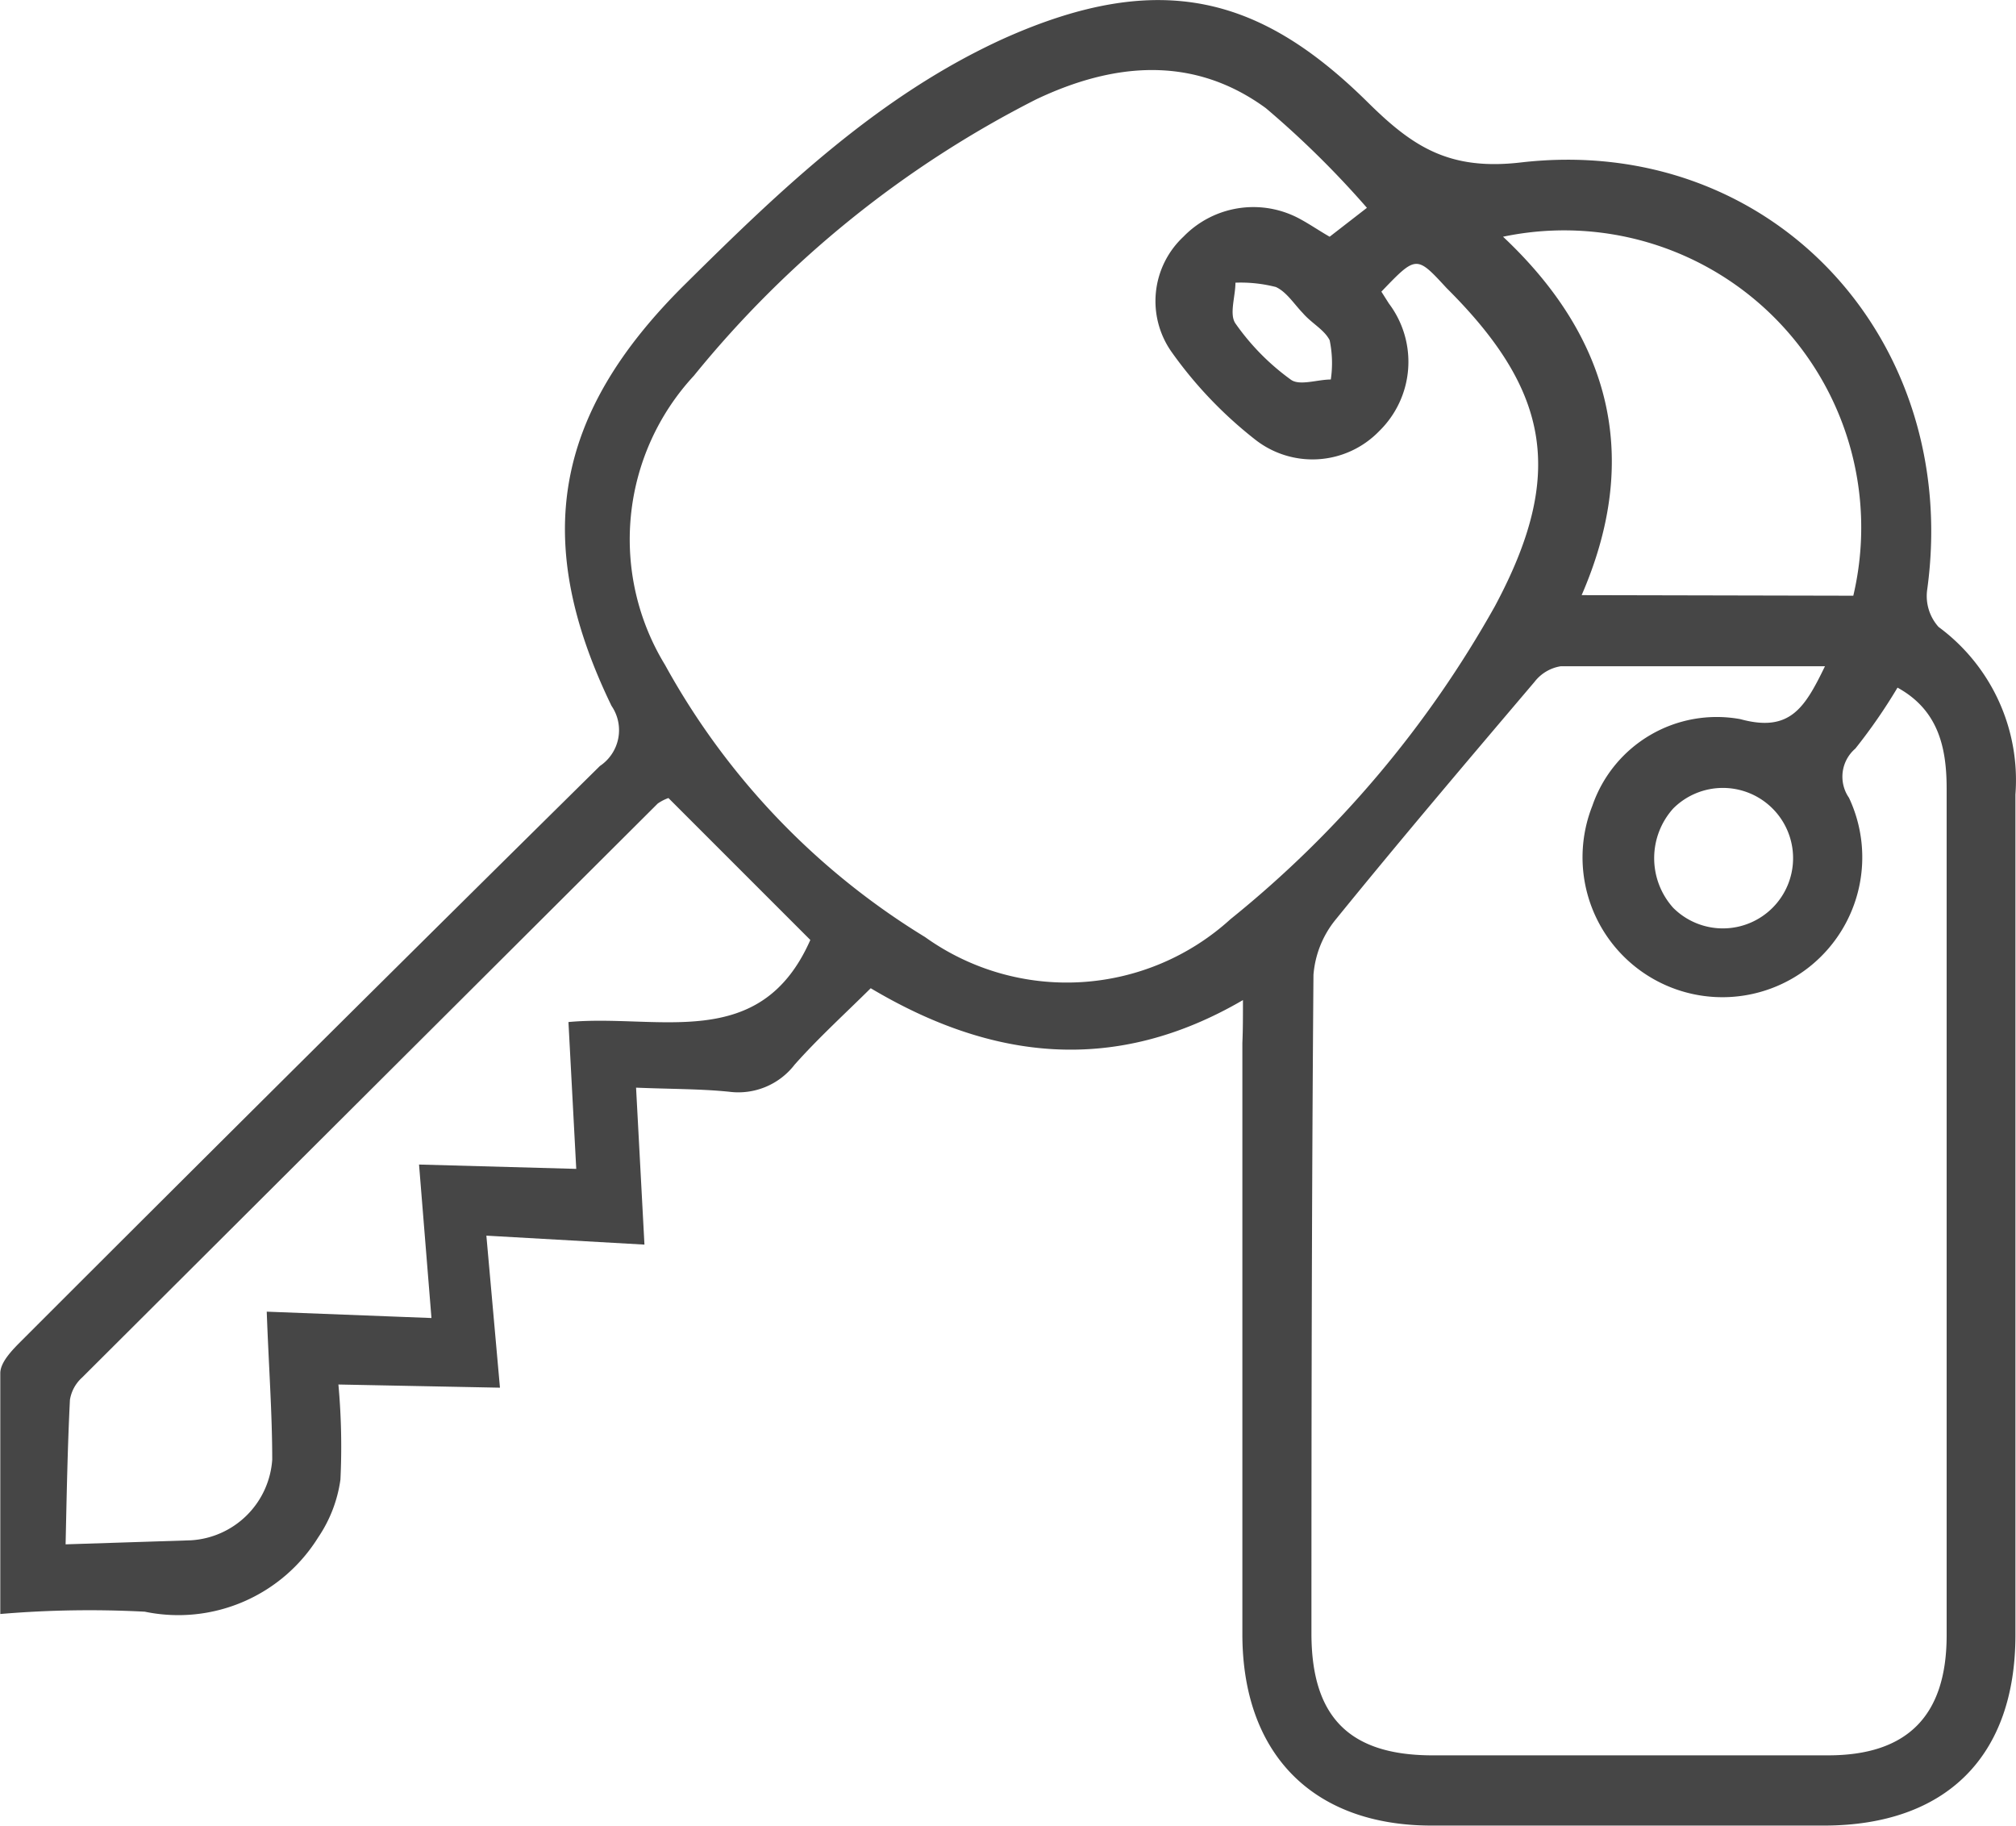 <svg id="Leys" xmlns="http://www.w3.org/2000/svg" viewBox="0 0 69.76 63.17"><defs><style>.cls-1{fill:#464646;}</style></defs><title>ico_kets</title><path class="cls-1" d="M53,48.41C48.56,51,44.3,50.49,40.12,48c-.92.91-1.82,1.73-2.63,2.64a2.46,2.46,0,0,1-2.28.94c-1-.1-2-.09-3.21-.14l.29,5.43-5.47-.31.47,5.26-5.59-.11A23.71,23.71,0,0,1,21.77,65,4.71,4.71,0,0,1,21,67,5.7,5.7,0,0,1,15,69.57a36.51,36.51,0,0,0-5,.08c0-2.93,0-5.63,0-8.33,0-.39.43-.82.75-1.14q10-10,20-19.87a1.49,1.49,0,0,0,.4-2.08c-2.77-5.72-2-10.1,2.56-14.6,3.32-3.29,6.7-6.52,11-8.48,5.46-2.45,8.94-1.43,12.62,2.21,1.54,1.52,2.8,2.36,5.29,2.07,8.66-1,15.24,6.11,14.06,14.76a1.6,1.6,0,0,0,.39,1.31,6.58,6.58,0,0,1,2.66,5.8c0,8.08,0,16.15,0,24.23,0,1.62,0,3.23,0,4.85,0,4.2-2.4,6.57-6.58,6.59-4.54,0-9.08,0-13.62,0-4.13,0-6.56-2.5-6.55-6.65l0-20.43C53,49.45,53,49,53,48.41ZM73.14,36.86c-3.22,0-6.18,0-9.14,0a1.43,1.43,0,0,0-.91.54c-2.31,2.72-4.62,5.44-6.87,8.21a3.45,3.45,0,0,0-.78,1.93c-.06,7.59-.07,15.18-.07,22.78,0,2.87,1.29,4.2,4.13,4.22q6.89,0,13.75,0c2.74,0,4.09-1.37,4.1-4.12,0-3.49,0-7,0-10.48q0-9.42,0-18.85c0-1.44-.3-2.72-1.7-3.49a19,19,0,0,1-1.46,2.11,1.28,1.28,0,0,0-.22,1.7,4.84,4.84,0,1,1-8.88.28,4.55,4.55,0,0,1,5.12-3C71.93,39.16,72.44,38.3,73.14,36.86ZM57.29,21a32.42,32.42,0,0,0-3.5-3.45c-2.52-1.84-5.28-1.57-7.95-.3A36.56,36.56,0,0,0,34,26.81a8.33,8.33,0,0,0-1,10,25.35,25.35,0,0,0,9,9.42,8.42,8.42,0,0,0,10.57-.62,37.27,37.27,0,0,0,9.15-10.83c2.42-4.52,1.93-7.42-1.67-11C59,22.64,59,22.64,57.79,23.9l.26.41a3.35,3.35,0,0,1-.34,4.42A3.21,3.21,0,0,1,53.4,29a14.48,14.48,0,0,1-2.86-3,3.05,3.05,0,0,1,.4-4A3.37,3.37,0,0,1,55,21.4c.33.18.65.4,1,.6ZM33.12,41.42a1.58,1.58,0,0,0-.37.19L12.83,61.47a1.32,1.32,0,0,0-.42.77c-.08,1.59-.11,3.19-.15,5l4.34-.14a3,3,0,0,0,2.81-2.79c0-1.6-.12-3.2-.19-5.12l5.7.22-.43-5.31,5.44.15-.27-5.08c3.12-.29,6.64,1.08,8.37-2.84Zm41-7A10.28,10.28,0,0,0,62,22c3.77,3.54,4.77,7.69,2.72,12.4ZM67.89,45.22a2.43,2.43,0,1,0,0-3.44A2.57,2.57,0,0,0,67.89,45.22ZM55.07,24.64c-.3-.31-.56-.73-.93-.9a4.89,4.89,0,0,0-1.4-.15c0,.48-.22,1.09,0,1.41a8.18,8.18,0,0,0,1.91,1.94c.3.23.92,0,1.39,0A3.87,3.87,0,0,0,56,25.58C55.81,25.21,55.38,25,55.07,24.64Z" transform="translate(-9.99 -13.81)"/></svg>